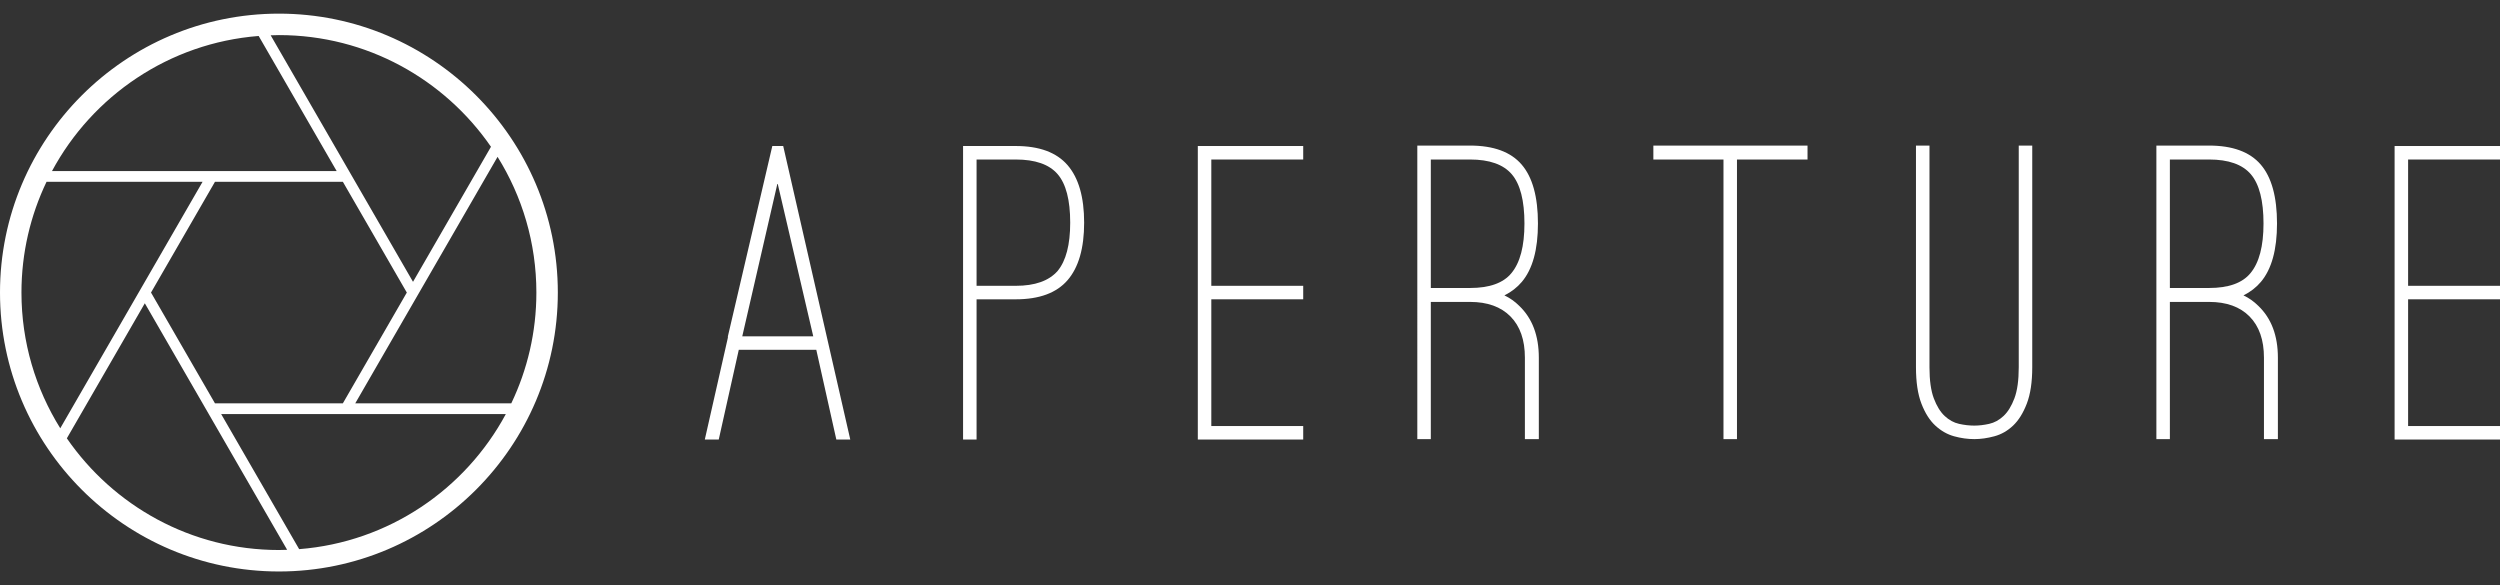 <?xml version="1.0" encoding="iso-8859-1"?>
<!-- Generator: Adobe Illustrator 18.0.0, SVG Export Plug-In . SVG Version: 6.00 Build 0)  -->
<!DOCTYPE svg PUBLIC "-//W3C//DTD SVG 1.1//EN" "http://www.w3.org/Graphics/SVG/1.1/DTD/svg11.dtd">
<svg version="1.1" id="Layer_1" xmlns="http://www.w3.org/2000/svg" xmlns:xlink="http://www.w3.org/1999/xlink" x="0px" y="0px"
	 viewBox="0 0 470 110" style="enable-background:new 0 0 470 110;" xml:space="preserve">
<rect x="0" y="0" width="470" height="110" fill="#333333" stroke="none"/>
<g>
	<path style="fill:#FFFFFF;" d="M52.436,2.564C23.523,2.564,0,26.086,0,55c0,28.913,23.523,52.438,52.436,52.438
		c28.914,0,52.436-23.524,52.436-52.438C104.872,26.086,81.35,2.564,52.436,2.564z M28.391,55.001l2.601-4.505l9.422-16.318h24.045
		l12.023,20.824L64.458,75.824H40.413L28.391,55.001z M76.483,59.03l2.327-4.029l0,0l14.732-25.516
		c4.619,7.413,7.297,16.156,7.297,25.515c0,7.451-1.696,14.514-4.716,20.824H66.788L76.483,59.03z M92.303,27.594L77.646,52.983
		L50.886,6.637c0.516-0.016,1.03-0.04,1.55-0.04C68.957,6.597,83.566,14.923,92.303,27.594z M48.629,6.762l14.665,25.399H39.25
		H9.775C17.378,18.017,31.81,8.078,48.629,6.762z M8.749,34.177h29.336L11.33,80.516C6.711,73.102,4.034,64.36,4.034,55
		C4.034,47.549,5.729,40.488,8.749,34.177z M12.568,82.404l14.658-25.387l26.758,46.347c-0.515,0.016-1.029,0.039-1.548,0.039
		C35.914,103.403,21.305,95.076,12.568,82.404z M56.241,103.24L41.577,77.842h24.046h29.474
		C87.493,91.986,73.061,101.925,56.241,103.24z"/>
	<g>
		<path style="fill:#FFFFFF;" d="M135.124,82.634h-2.621l4.34-19.159v-0.245l8.352-35.78h2.047l12.609,55.184h-2.621l-3.766-16.866
			h-14.574L135.124,82.634z M146.178,34.409l-6.632,28.821h13.346L146.178,34.409z"/>
		<path style="fill:#FFFFFF;" d="M183.595,82.634h-2.538V27.45h9.907c4.421,0,7.668,1.201,9.743,3.602
			c2.074,2.403,3.112,6.006,3.112,10.809c0,4.804-1.038,8.406-3.112,10.808c-2.075,2.403-5.322,3.602-9.743,3.602h-7.369V82.634z
			 M183.595,53.732h7.369c3.603,0,6.223-0.927,7.86-2.784c1.583-1.911,2.374-4.939,2.374-9.088c0-4.258-0.792-7.3-2.374-9.129
			c-1.583-1.829-4.204-2.743-7.86-2.743h-7.369V53.732z"/>
		<path style="fill:#FFFFFF;" d="M227.727,29.988v23.744h17.277v2.537h-17.277v23.826h17.277v2.538h-19.815V27.45h19.815v2.539
			H227.727z"/>
		<path style="fill:#FFFFFF;" d="M285.615,57.497c2.456,2.348,3.684,5.597,3.684,9.744v15.311h-2.619V67.241
			c0-3.329-0.901-5.908-2.702-7.738c-1.802-1.827-4.34-2.742-7.615-2.742h-1.229h-6.141v25.792h-2.538V27.368h9.907
			c4.421,0,7.655,1.187,9.702,3.562c2.048,2.374,3.071,6.073,3.071,11.094c0,4.913-1.011,8.57-3.03,10.971
			c-0.874,1.038-1.965,1.884-3.274,2.539C283.867,56.025,284.796,56.679,285.615,57.497z M276.362,54.141
			c3.656,0,6.25-0.926,7.778-2.784c1.638-1.965,2.456-5.077,2.456-9.333c0-4.311-0.792-7.396-2.374-9.253
			c-1.584-1.854-4.204-2.783-7.86-2.783h-7.369v24.153h6.141H276.362z"/>
		<path style="fill:#FFFFFF;" d="M339.816,29.988h-13.264v52.564h-2.538V29.988h-13.183v-2.621h28.984V29.988z"/>
		<path style="fill:#FFFFFF;" d="M371.175,82.553c-1.256,0-2.525-0.177-3.808-0.533c-1.283-0.354-2.456-1.023-3.521-2.006
			c-1.064-0.981-1.938-2.36-2.62-4.134c-0.683-1.773-1.023-4.054-1.023-6.837V27.368h2.539v41.675c0,2.456,0.272,4.408,0.817,5.854
			c0.545,1.447,1.228,2.553,2.048,3.316c0.818,0.765,1.72,1.256,2.701,1.474c0.982,0.219,1.936,0.327,2.866,0.327
			c0.873,0,1.802-0.108,2.783-0.327c0.982-0.218,1.884-0.709,2.702-1.474c0.819-0.764,1.501-1.869,2.047-3.316
			c0.545-1.445,0.818-3.397,0.818-5.854V27.368h2.539v41.675c0,2.783-0.342,5.063-1.023,6.837c-0.683,1.773-1.543,3.152-2.58,4.134
			c-1.036,0.982-2.209,1.652-3.52,2.006C373.631,82.376,372.375,82.553,371.175,82.553z"/>
		<path style="fill:#FFFFFF;" d="M424.559,57.497c2.456,2.348,3.684,5.597,3.684,9.744v15.311h-2.619V67.241
			c0-3.329-0.901-5.908-2.702-7.738c-1.801-1.827-4.34-2.742-7.615-2.742h-1.228h-6.142v25.792h-2.537V27.368h9.906
			c4.422,0,7.655,1.187,9.703,3.562c2.047,2.374,3.07,6.073,3.07,11.094c0,4.913-1.011,8.57-3.03,10.971
			c-0.873,1.038-1.965,1.884-3.274,2.539C422.81,56.025,423.739,56.679,424.559,57.497z M415.306,54.141
			c3.656,0,6.25-0.926,7.778-2.784c1.638-1.965,2.456-5.077,2.456-9.333c0-4.311-0.791-7.396-2.374-9.253
			c-1.583-1.854-4.204-2.783-7.86-2.783h-7.369v24.153h6.142H415.306z"/>
		<path style="fill:#FFFFFF;" d="M452.724,29.988v23.744H470v2.537h-17.276v23.826H470v2.538h-19.815V27.45H470v2.539H452.724z"/>
	</g>
</g>
</svg>
